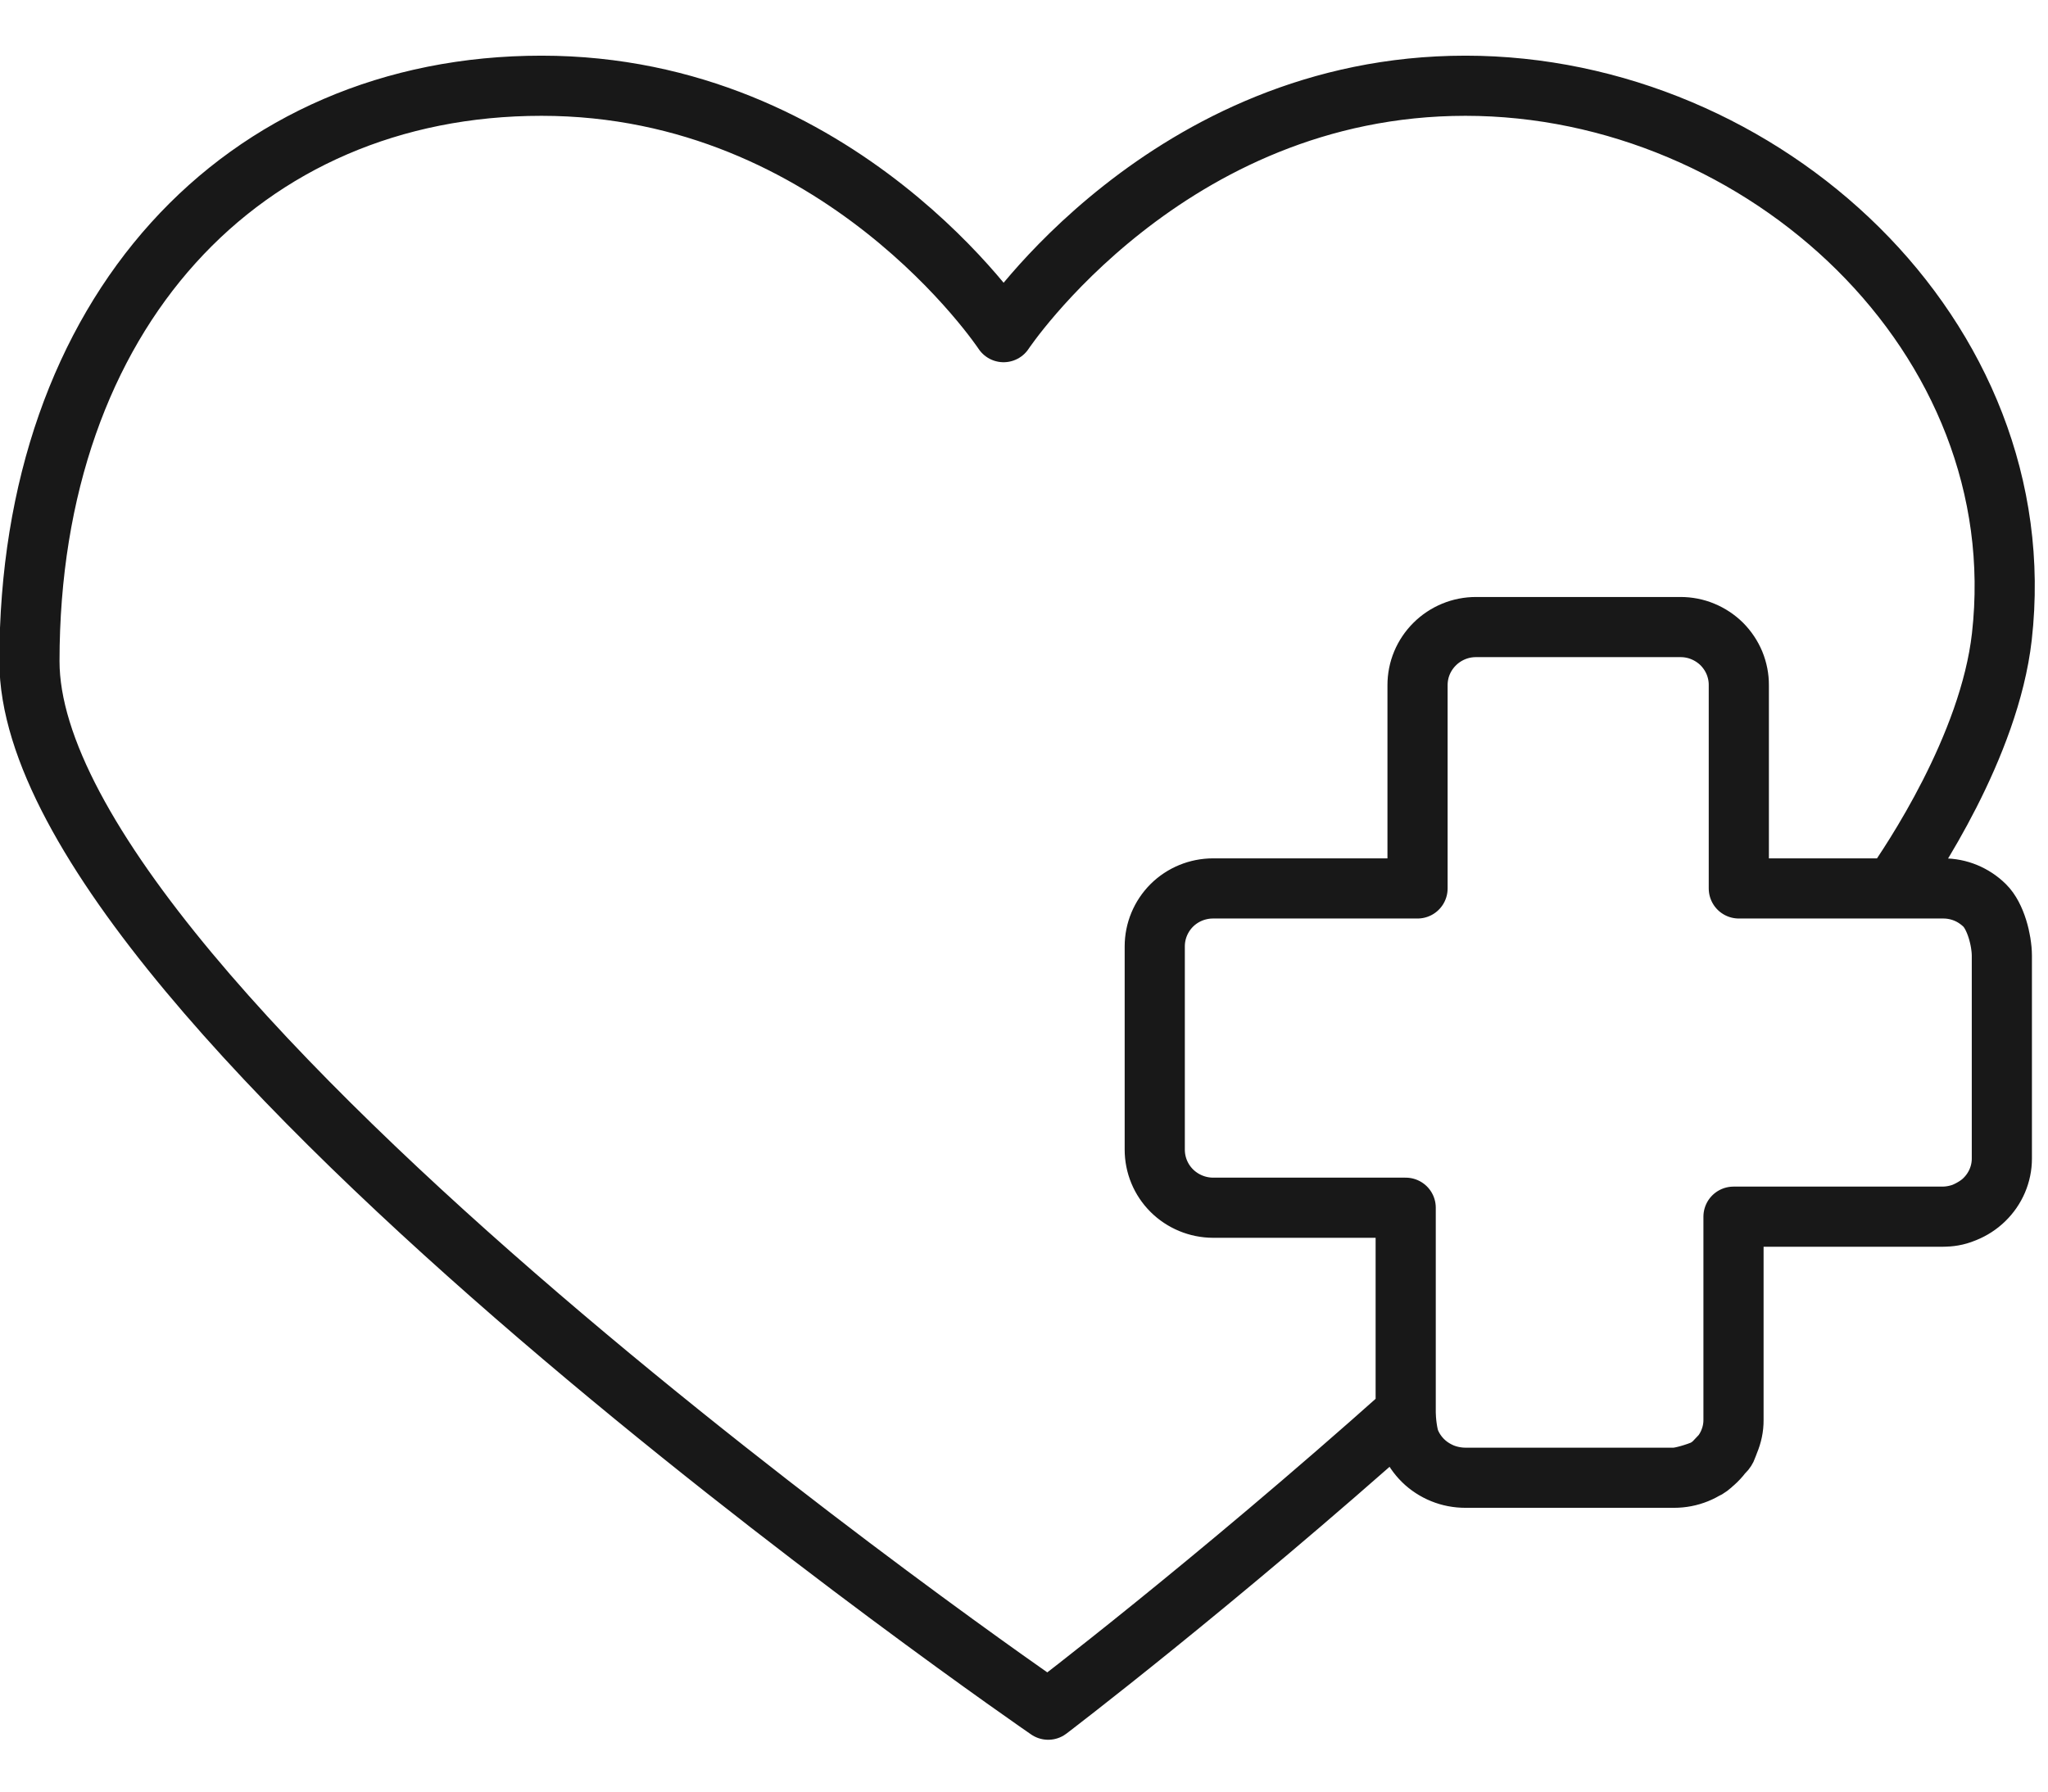 <svg width="32" height="28" viewBox="0 0 32 28" fill="none" xmlns="http://www.w3.org/2000/svg">
<path d="M31.279 14.935L31.279 17.966M31.279 14.935C31.278 14.694 31.181 14.32 31.01 14.15M31.279 14.935V18.107C31.279 18.348 31.18 18.579 31.005 18.749M31.279 14.935C31.278 14.694 31.184 14.319 31.01 14.15M31.01 14.15C30.838 13.98 30.606 13.885 30.364 13.885M31.01 14.15C30.835 13.98 30.611 13.885 30.364 13.885M31.005 18.749C30.921 18.833 30.795 18.907 30.684 18.953C30.573 18.999 30.466 19.015 30.346 19.015M31.005 18.749C30.831 18.919 30.593 19.015 30.346 19.015M30.346 19.015H27.086M27.086 19.015V22.194C27.087 22.313 27.062 22.424 27.016 22.535M27.086 19.015V22.187C27.087 22.306 27.063 22.424 27.016 22.535M27.016 22.535C26.971 22.645 26.99 22.643 26.905 22.727C26.82 22.812 26.739 22.924 26.628 22.97C26.517 23.016 26.277 23.095 26.157 23.095M27.016 22.535C26.97 22.645 26.901 22.745 26.815 22.829C26.729 22.913 26.626 22.98 26.513 23.026C26.4 23.072 26.279 23.095 26.157 23.095M26.157 23.095H22.897M22.897 23.095C22.777 23.095 22.65 23.071 22.539 23.026M22.897 23.095C22.774 23.095 22.652 23.072 22.539 23.026M22.539 23.026C22.428 22.98 22.32 22.912 22.235 22.827M22.539 23.026C22.425 22.98 22.322 22.912 22.235 22.827M22.235 22.827C22.15 22.743 22.079 22.641 22.034 22.53M22.235 22.827C22.149 22.742 22.08 22.641 22.034 22.53M22.034 22.53C21.988 22.42 21.964 22.192 21.964 22.073M22.034 22.53C21.987 22.42 21.964 22.301 21.964 22.181V22.073M21.964 22.073V18.875H18.954C18.712 18.874 18.48 18.778 18.309 18.608C18.138 18.438 18.043 18.207 18.043 17.966V14.79C18.043 14.55 18.139 14.32 18.309 14.15C18.48 13.98 18.712 13.885 18.954 13.885H22.149V10.709C22.149 10.589 22.172 10.471 22.218 10.361C22.264 10.251 22.332 10.15 22.417 10.066C22.501 9.982 22.602 9.915 22.713 9.869C22.824 9.823 22.943 9.8 23.063 9.8H26.258C26.378 9.8 26.497 9.823 26.607 9.869C26.718 9.915 26.819 9.982 26.904 10.066C26.988 10.151 27.055 10.251 27.101 10.361C27.146 10.471 27.17 10.59 27.169 10.709V13.885H30.364M21.964 22.073C18.956 24.759 16.378 26.72 16.378 26.72C16.378 26.72 0.46 15.778 0.46 10.334C0.46 4.891 3.788 1.34 8.461 1.34C13.134 1.34 15.681 5.191 15.681 5.191C15.681 5.191 18.24 1.34 22.897 1.34C27.554 1.34 31.808 5.263 31.279 9.95C31.084 11.671 29.861 13.476 29.577 13.885H30.364" stroke="#181818" stroke-width="0.94" stroke-linecap="round" stroke-linejoin="round"/>
</svg>
